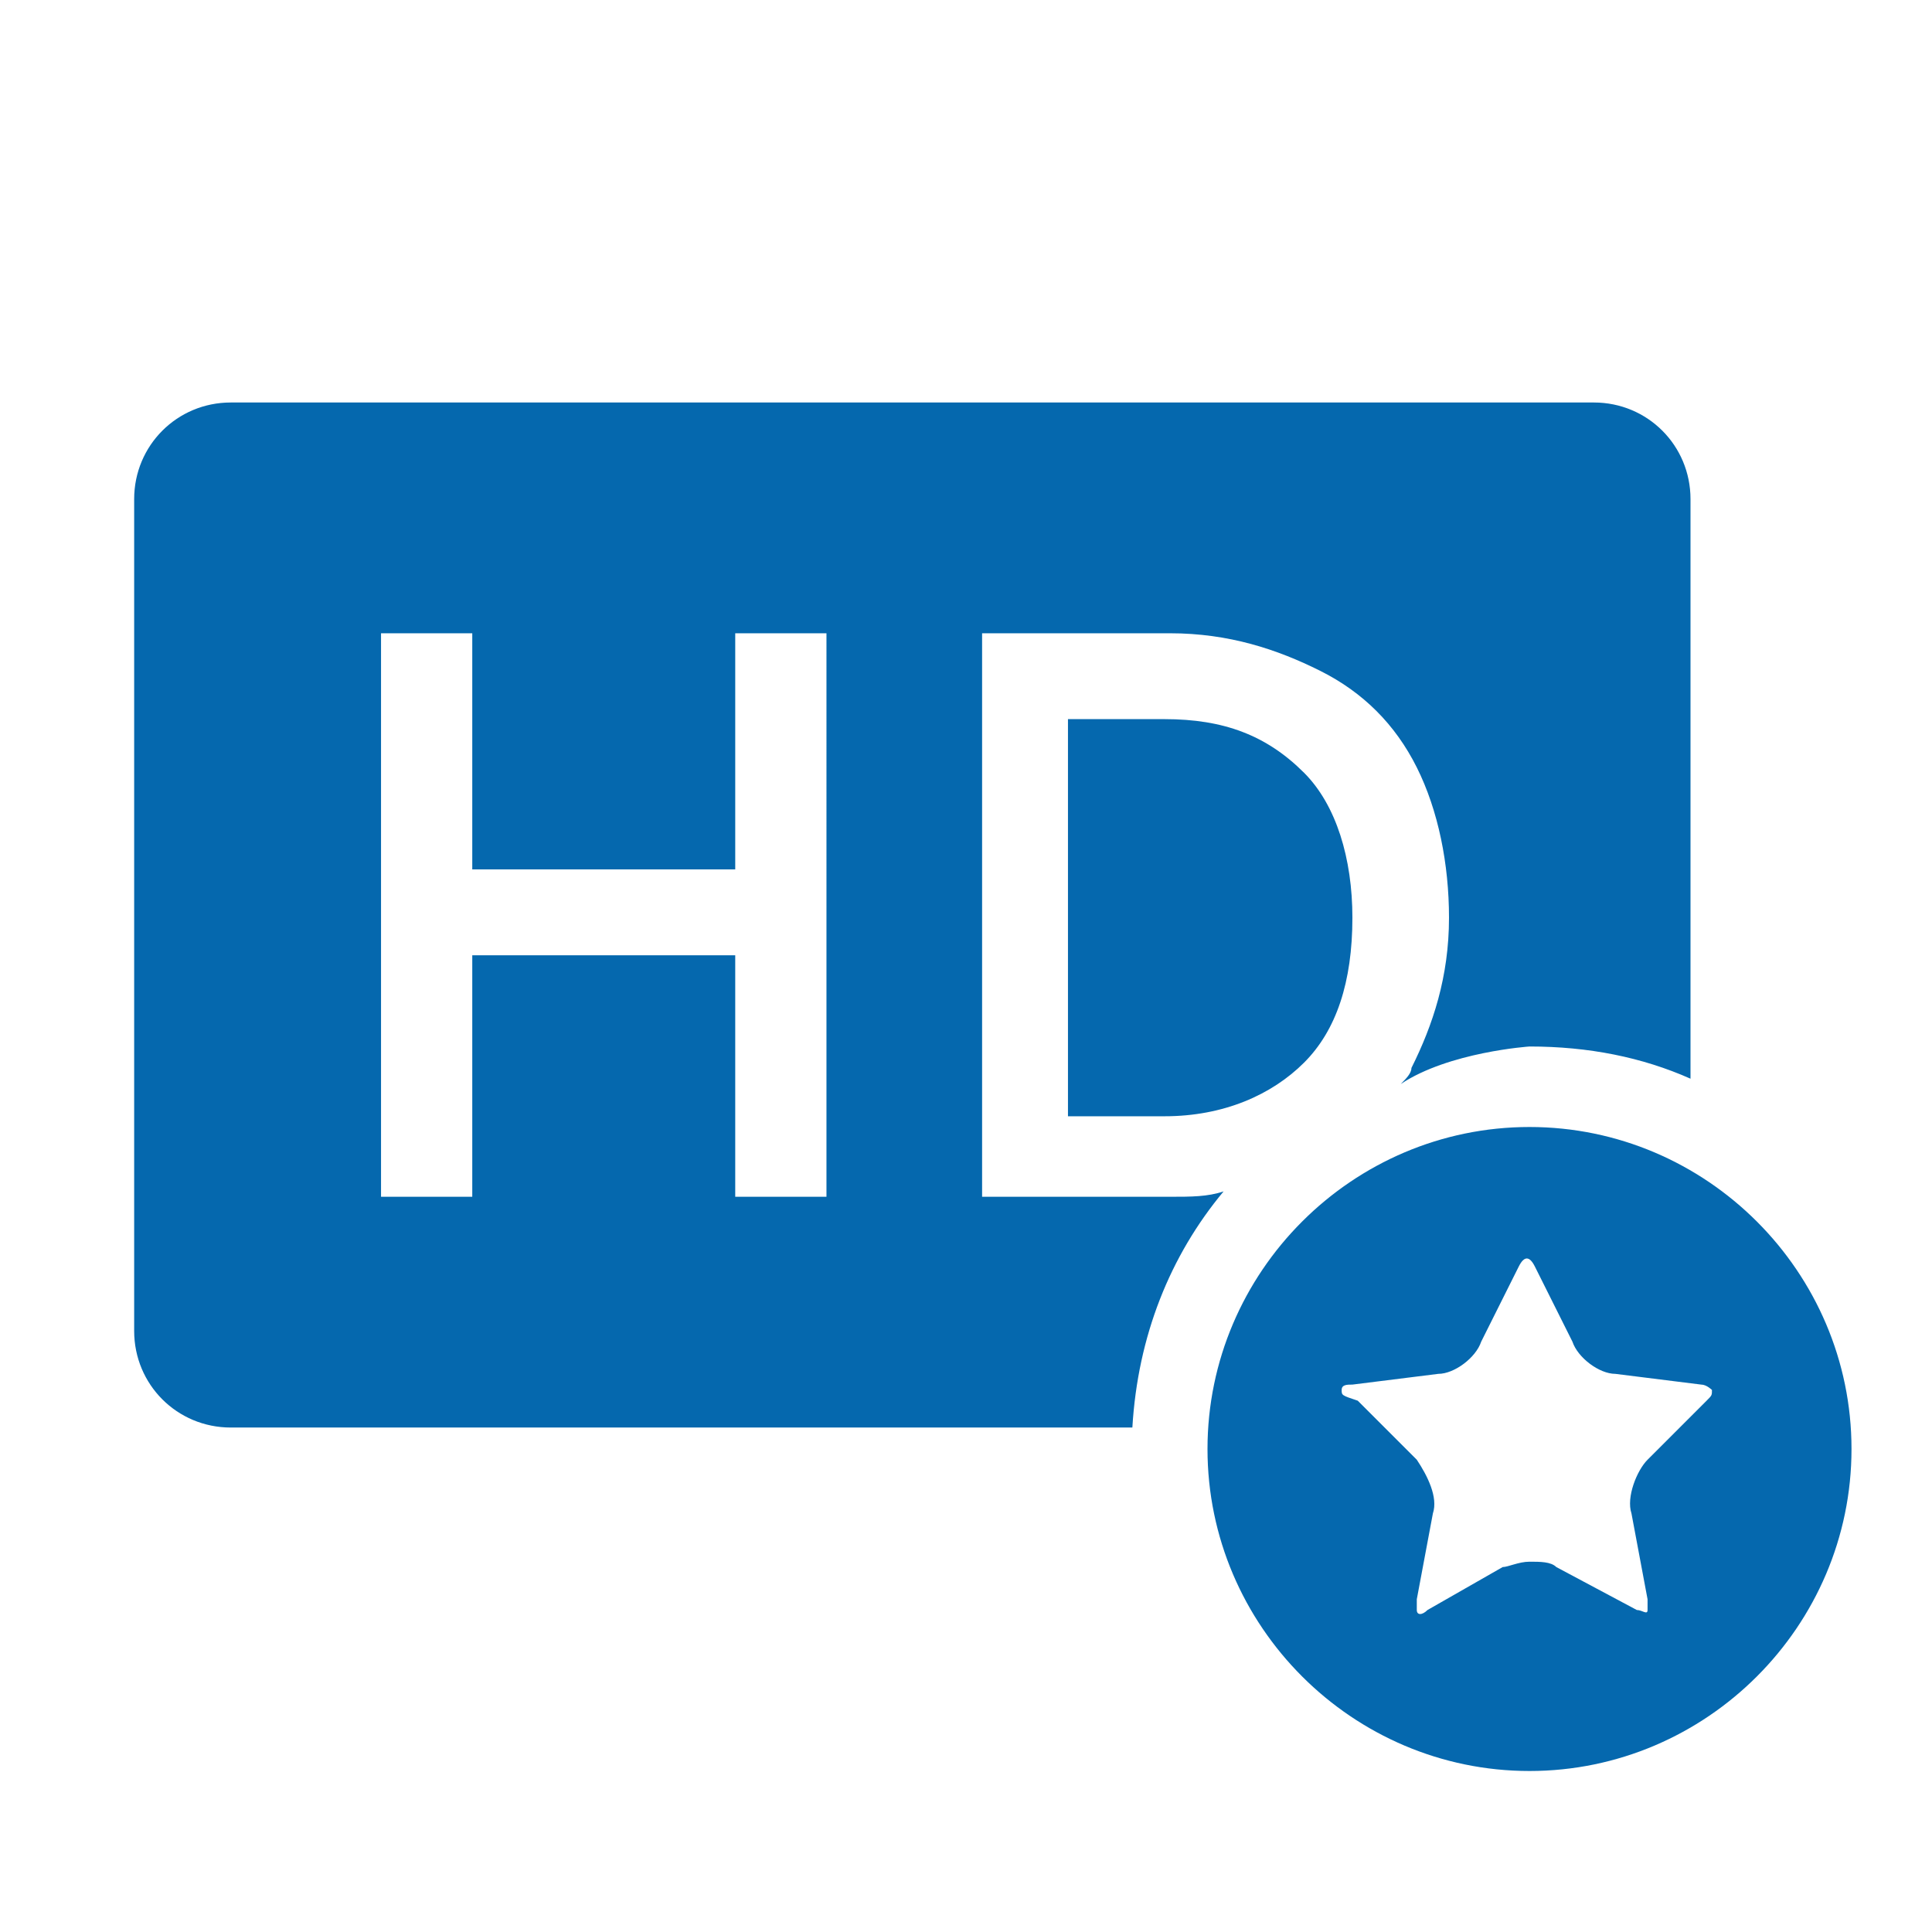 <svg xmlns="http://www.w3.org/2000/svg" viewBox="0 0 36 36"><path fill="#0568ae" d="M24.3 14.4c.6.6.9 1.6.9 2.7 0 1.2-.3 2.1-.9 2.7-.6.6-1.5 1-2.6 1h-1.8v-7.4h1.8c1.1 0 1.9.3 2.6 1zm4.2 6.6c-3.3 0-6 2.7-6 6s2.7 6 6 6 6-2.7 6-6-2.7-6-6-6m-.5 8.2l-1.4.8c-.1.1-.2.1-.2 0v-.2l.3-1.6c.1-.3-.1-.7-.3-1l-1.1-1.1c-.3-.1-.3-.1-.3-.2s.1-.1.2-.1l1.6-.2c.3 0 .7-.3.8-.6l.7-1.4c.1-.2.2-.2.3 0l.7 1.4c.1.3.5.6.8.6l1.6.2c.1 0 .2.1.2.1 0 .1 0 .1-.1.2l-1.1 1.1c-.2.2-.4.7-.3 1l.3 1.6v.2c0 .1-.1 0-.2 0l-1.5-.8c-.1-.1-.3-.1-.5-.1s-.4.1-.5.1zm-1.9-9c.1-.1.2-.2.2-.3.4-.8.7-1.7.7-2.8 0-1-.2-2-.6-2.8-.4-.8-1-1.4-1.8-1.8-.8-.4-1.7-.7-2.8-.7h-3.5v10.5h3.5c.4 0 .7 0 1-.1-1 1.2-1.6 2.7-1.7 4.4H4.3c-1 0-1.8-.8-1.8-1.8V9.3c0-1 .8-1.8 1.8-1.8h25.4c1 0 1.8.8 1.8 1.8v10.8c-.9-.4-1.9-.6-3-.6 0 0-1.5.1-2.4.7zm-10.7-8.4h-1.7v4.4H8.8v-4.4H7.1v10.5h1.7v-4.5h4.9v4.5h1.7V11.8z"/></svg>